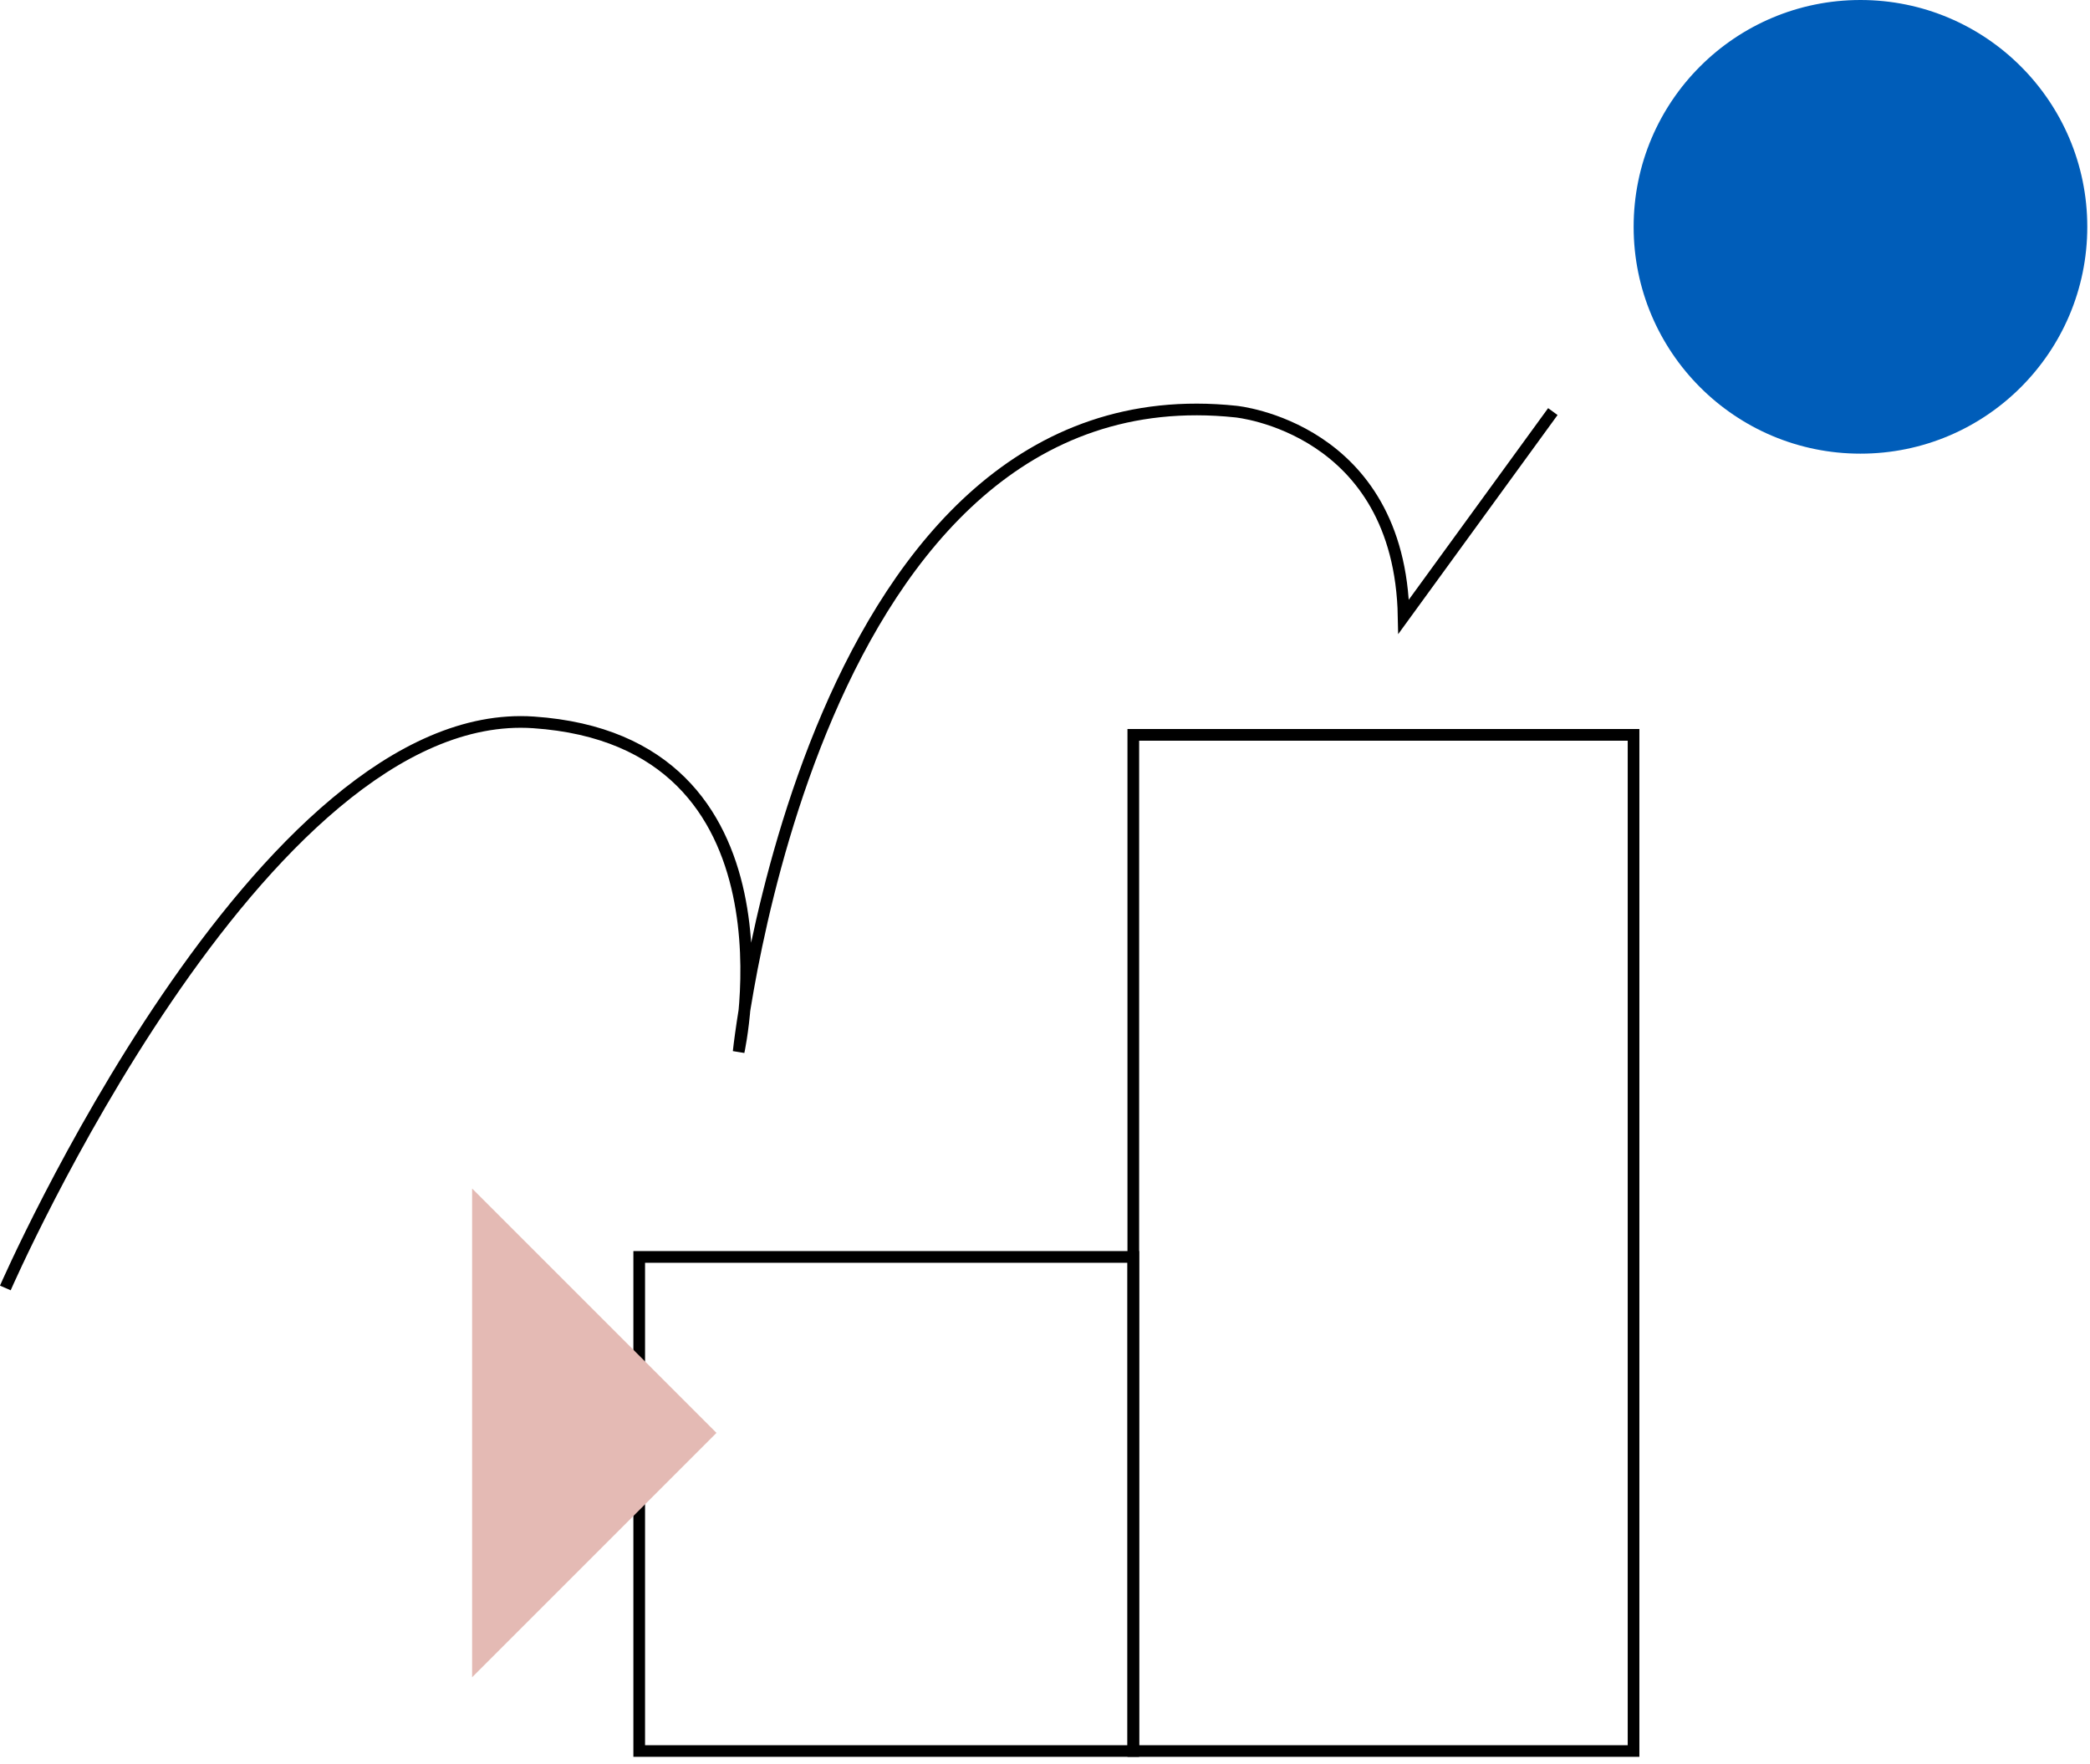 <svg width="231" height="195" viewBox="0 0 231 195" fill="none" xmlns="http://www.w3.org/2000/svg">
<g clip-path="url(#clip0_2_105)">
<path d="M0.59 142.35C0.59 142.35 28.75 77.78 58.97 79.84C89.19 81.9 81.64 116.24 81.64 116.24C81.64 116.24 89.58 40.52 136.59 45.49C136.59 45.49 154.73 47.2 155.14 68.16L171.63 45.49" stroke="black" stroke-width="1.29" stroke-miterlimit="10"/>
<path d="M125.26 138.92H70.65V193.53H125.26V138.92Z" stroke="black" stroke-width="1.29" stroke-miterlimit="10"/>
<path d="M180.55 81.22H125.26V193.53H180.55V81.22Z" stroke="black" stroke-width="1.29" stroke-miterlimit="10"/>
<path d="M205.63 50.14C219.476 50.14 230.7 38.916 230.7 25.07C230.7 11.224 219.476 0 205.63 0C191.784 0 180.56 11.224 180.56 25.07C180.56 38.916 191.784 50.14 205.63 50.14Z" fill="#005DB9"/>
<path d="M52.18 185.38V131.36L79.19 158.37L52.18 185.38Z" fill="#E4BAB4"/>
</g>
<defs>
<clipPath id="clip0_2_105">
<rect width="230.7" height="194.17" fill="white"/>
</clipPath>
</defs>
</svg>

